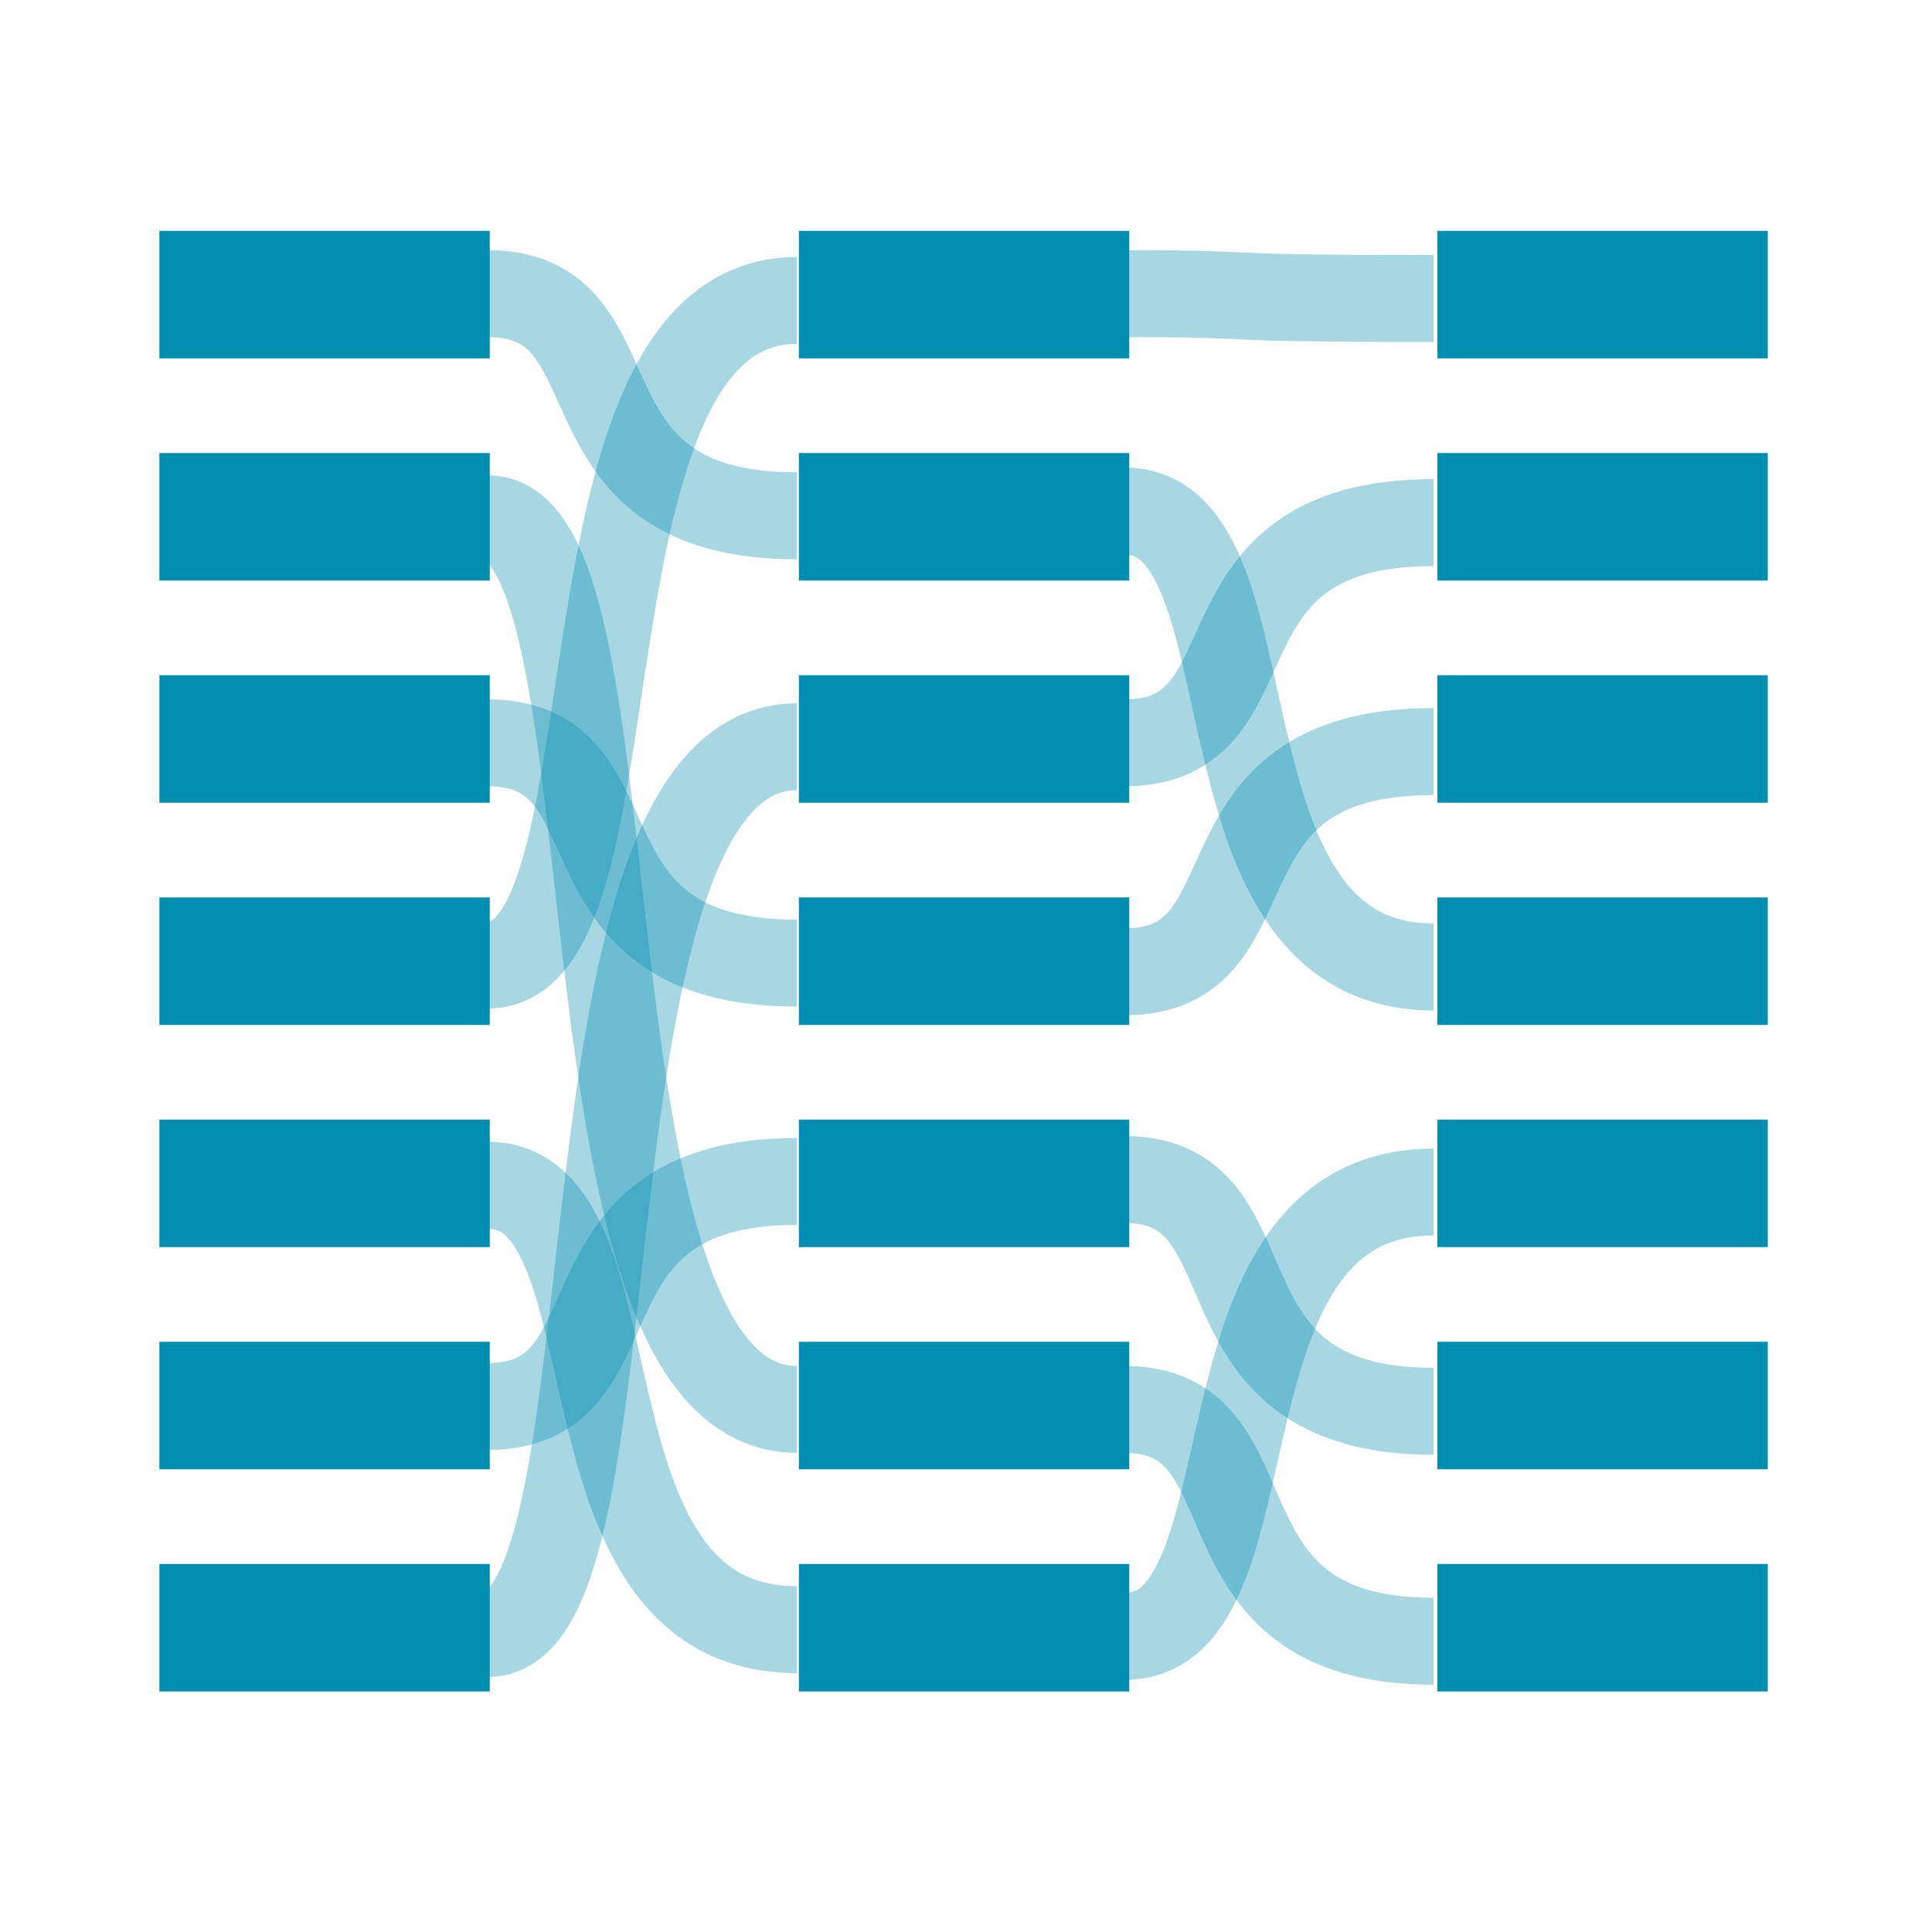 <?xml version="1.0" encoding="utf-8"?>
<!-- Generator: Adobe Illustrator 19.2.1, SVG Export Plug-In . SVG Version: 6.00 Build 0)  -->
<svg version="1.1" id="Layer_1" xmlns="http://www.w3.org/2000/svg" xmlns:xlink="http://www.w3.org/1999/xlink" x="0px" y="0px"
	 viewBox="0 0 200 200" style="enable-background:new 0 0 200 200;" xml:space="preserve">
<style type="text/css">
	.st0{fill:none;}
	.st1{fill:#008EB0;}
	.st2{fill:none;stroke:#008EB0;stroke-width:9;stroke-miterlimit:10;stroke-opacity:0.35;}
</style>
<g>
	<g>
		<rect y="0" class="st0" width="200" height="200"/>
	</g>
</g>
<rect x="16.5" y="23.9" class="st1" width="34.2" height="13.2"/>
<rect x="16.5" y="46.9" class="st1" width="34.2" height="13.2"/>
<rect x="16.5" y="69.9" class="st1" width="34.2" height="13.2"/>
<rect x="16.5" y="92.9" class="st1" width="34.2" height="13.2"/>
<rect x="16.5" y="115.9" class="st1" width="34.2" height="13.2"/>
<rect x="16.5" y="138.9" class="st1" width="34.2" height="13.2"/>
<rect x="16.5" y="161.9" class="st1" width="34.2" height="13.2"/>
<rect x="82.7" y="23.9" class="st1" width="34.2" height="13.2"/>
<rect x="82.7" y="46.9" class="st1" width="34.2" height="13.2"/>
<rect x="82.7" y="69.9" class="st1" width="34.2" height="13.2"/>
<rect x="82.7" y="92.9" class="st1" width="34.2" height="13.2"/>
<rect x="82.7" y="115.9" class="st1" width="34.2" height="13.2"/>
<rect x="82.7" y="138.9" class="st1" width="34.2" height="13.2"/>
<rect x="82.7" y="161.9" class="st1" width="34.2" height="13.2"/>
<rect x="148.8" y="23.9" class="st1" width="34.2" height="13.2"/>
<rect x="148.8" y="46.9" class="st1" width="34.2" height="13.2"/>
<rect x="148.8" y="69.9" class="st1" width="34.2" height="13.2"/>
<rect x="148.8" y="92.9" class="st1" width="34.2" height="13.2"/>
<rect x="148.8" y="115.9" class="st1" width="34.2" height="13.2"/>
<rect x="148.8" y="138.9" class="st1" width="34.2" height="13.2"/>
<rect x="148.8" y="161.9" class="st1" width="34.2" height="13.2"/>
<path class="st2" d="M50.5,30.4c16.2,0,6.1,23,32,23"/>
<path class="st2" d="M116.4,30.4c16.2,0,6.1,0.5,32,0.5"/>
<path class="st2" d="M116.4,52.9c16.2,0,6.1,47.2,32,47.2"/>
<path class="st2" d="M116.4,122.1c16.2,0,6.1,24,32,24"/>
<path class="st2" d="M116.4,145.9c16.2,0,6.1,24,32,24"/>
<path class="st2" d="M116.4,76.9c16.2,0,6.1-22.8,32-22.8"/>
<path class="st2" d="M116.4,100.6c16.2,0,6.1-22.8,32-22.8"/>
<path class="st2" d="M116.4,169.4c16.2,0,6.1-46,32-46"/>
<path class="st2" d="M50.5,122.7c16.2,0,6.1,46,32,46"/>
<path class="st2" d="M50.5,145.6c16.2,0,6.1-23.3,32-23.3"/>
<path class="st2" d="M50.5,53.7c16.2,0,6.1,92.2,32,92.2"/>
<path class="st2" d="M50.5,76.9c16.2,0,6.1,22.8,32,22.8"/>
<path class="st2" d="M50.5,99.9c16.2,0,6.1-68.8,32-68.8"/>
<path class="st2" d="M50.5,169.1c16.2,0,6.1-91.8,32-91.8"/>
</svg>
